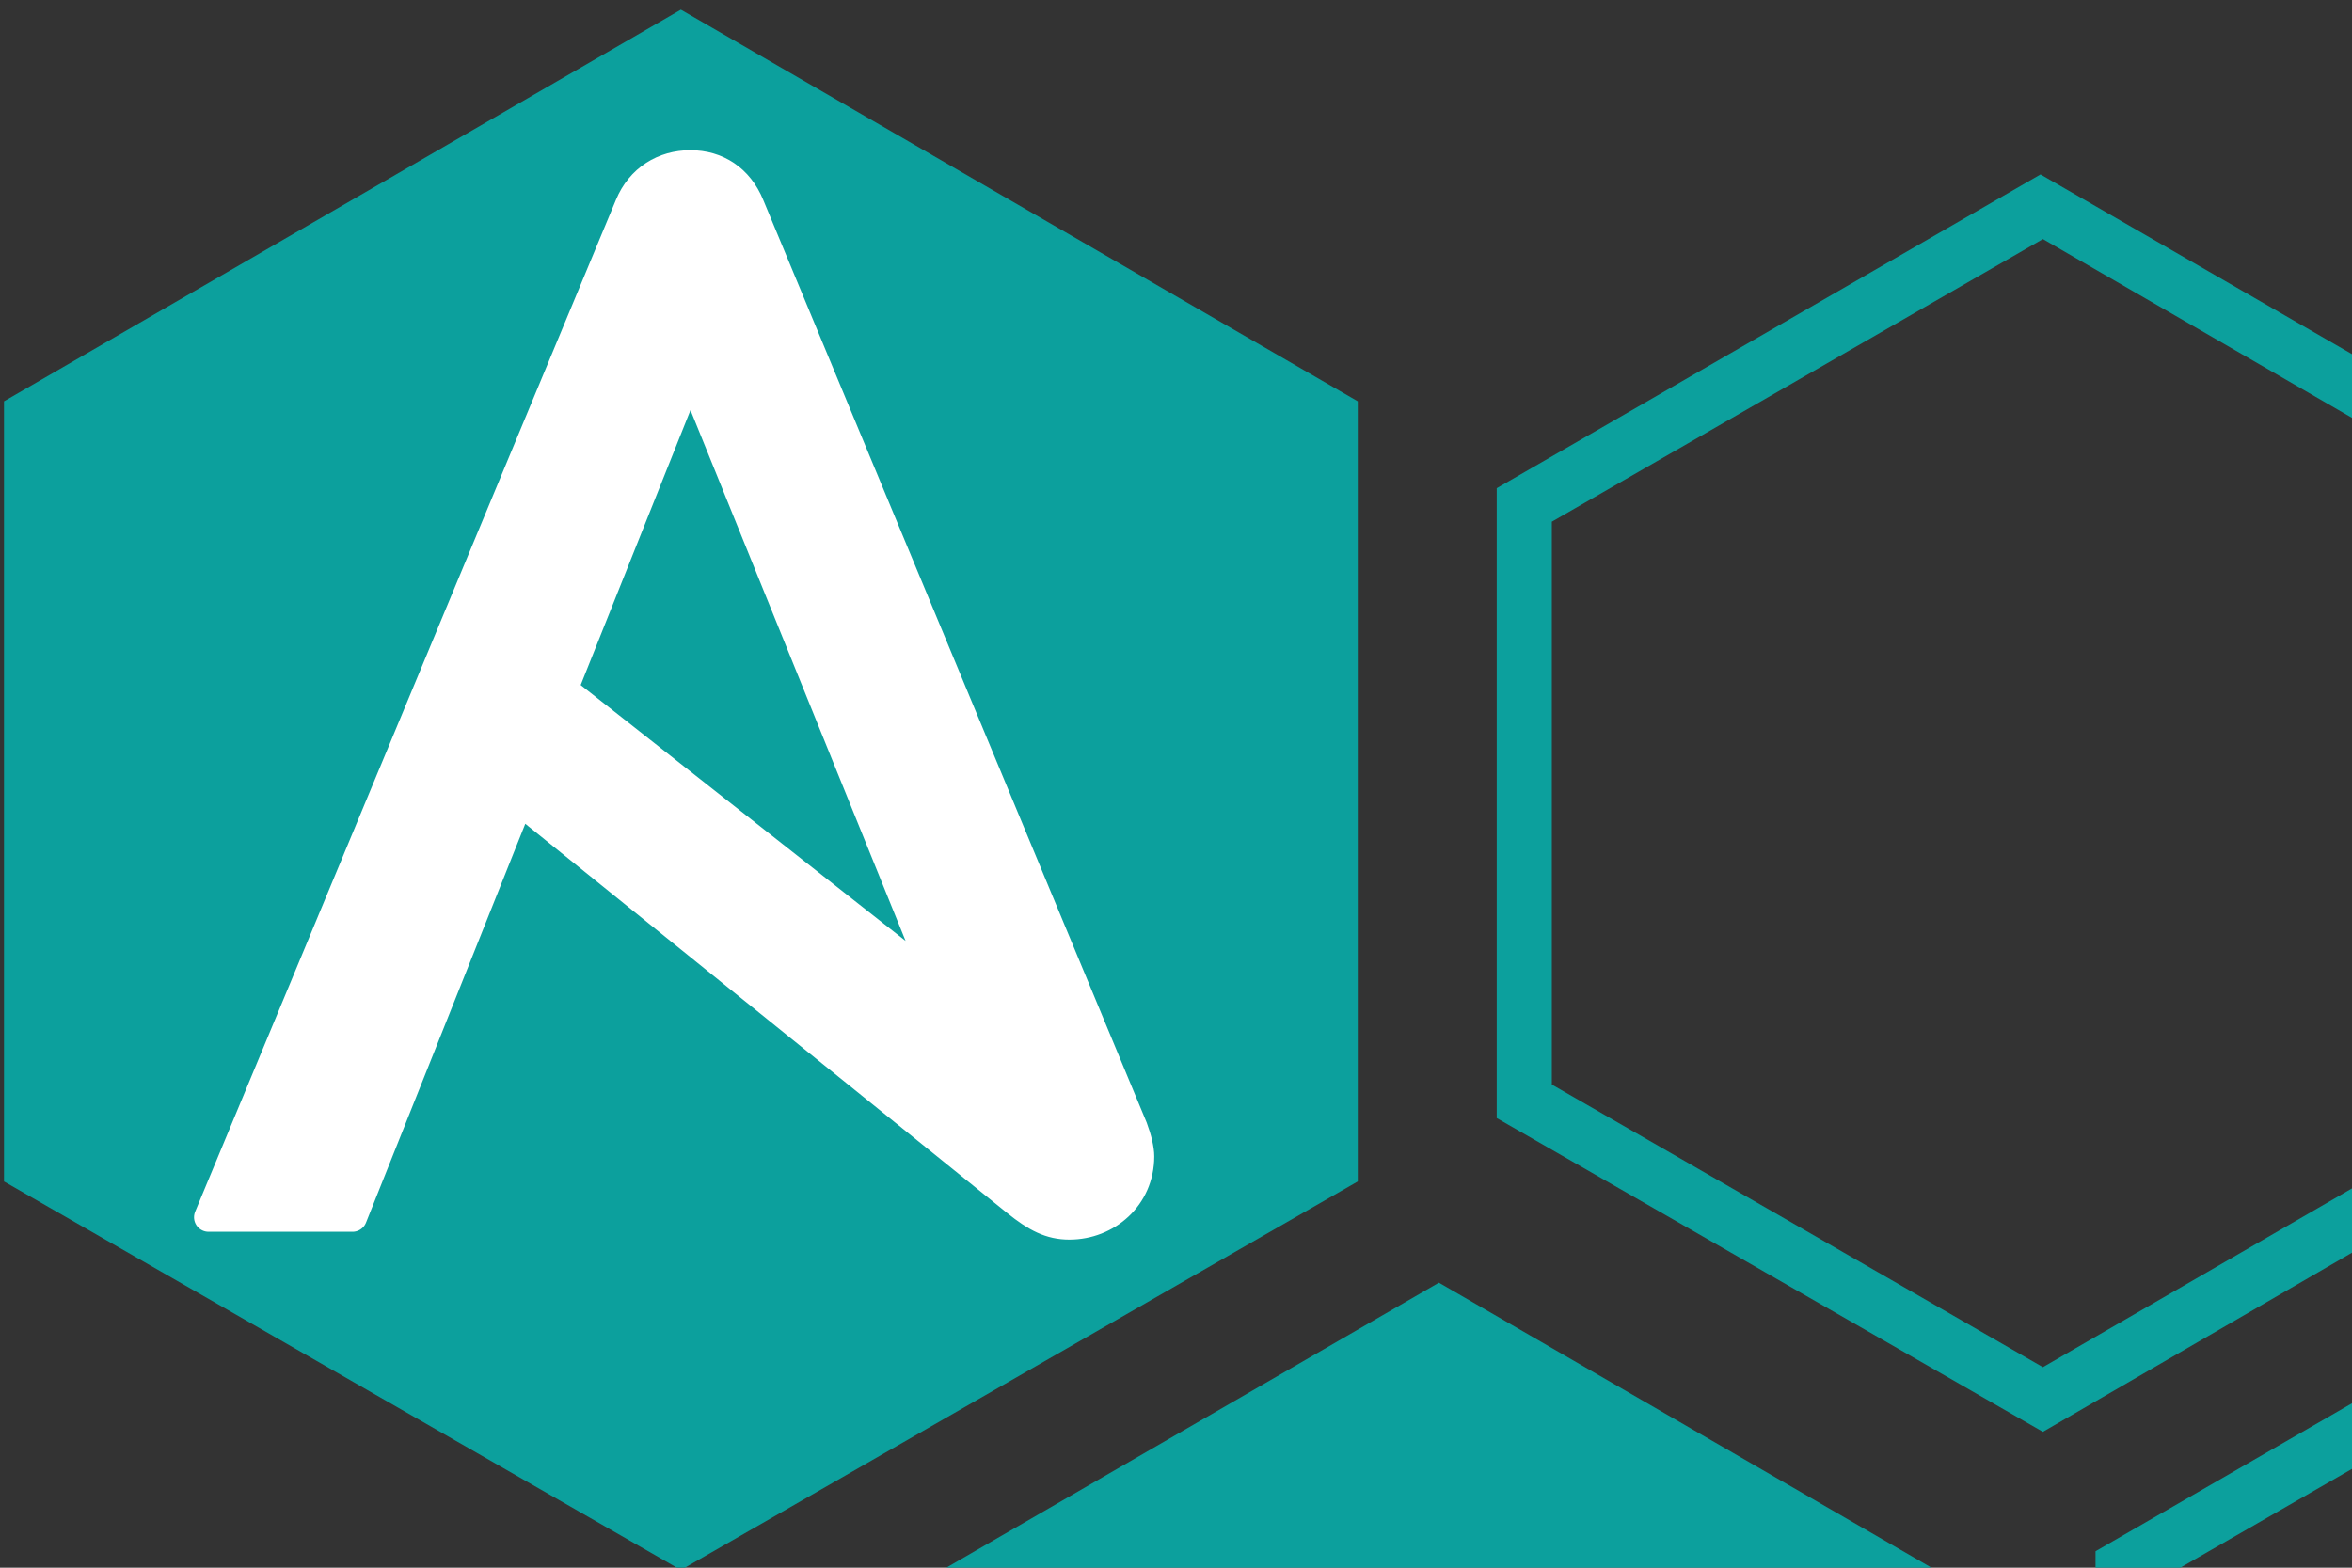 <?xml version="1.0" encoding="UTF-8"?>
<svg width="60" height="40" version="1.1" viewBox="0 0 60 40" xmlns="http://www.w3.org/2000/svg" xmlns:cc="http://creativecommons.org/ns#" xmlns:dc="http://purl.org/dc/elements/1.1/" xmlns:rdf="http://www.w3.org/1999/02/22-rdf-syntax-ns#" xmlns:xlink="http://www.w3.org/1999/xlink">
 <rect x="0" y="0" width="60" height="40" fill="#333333" stroke="none"/>
 <mask id="a" fill="#ffffff">
  <path d="m0 0h313.3v159.86h-313.3z" fill="#fff" fill-rule="evenodd"/>
 </mask>
 <mask id="b" fill="#ffffff">
  <path d="m0 0h313.3v159.86h-313.3z" fill="#fff" fill-rule="evenodd"/>
 </mask>
 <g transform="matrix(.495 0 0 .495 5.076 3.213)">
  <g fill="#0ca09d">
   <polygon class="st0" transform="matrix(1.615 0 0 1.615 -24.584 -106.93)" points="9 99.9 30.6 112.3 52.2 99.9 52.2 75 30.6 62.5 9 75"/>
   <path class="st0" d="m69.72 49.413 25.308 14.568 25.185-14.568v-29.012l-25.185-14.568-25.308 14.568zm25.308 17.901-28.148-16.173v-32.468l28.024-16.173 28.024 16.173v32.468z" stroke-width="1.234"/>
   <path class="st0" d="m100.58 104.21 25.308 14.568 25.185-14.568v-29.012l-25.185-14.568-25.308 14.568zm25.308 17.901-28.148-16.173v-32.468l28.024-16.173 28.024 16.173v32.468z" stroke-width="1.234"/>
   <polygon class="st0" transform="matrix(1.234 0 0 1.234 26.14 -17.499)" points="30.6 112.3 52.2 99.9 52.2 75 30.6 62.5 9 75 9 99.9"/>
  </g>
  <g fill="#fdfdfd" stroke="#fff" stroke-linecap="round" stroke-linejoin="round" stroke-width="3.849" aria-label="&gt;_">
   <path d="m25.325 12.642 12.845 31.703-19.402-15.283zm22.819 39.006-19.758-47.55c-0.564-1.371-1.692-2.097-3.061-2.097-1.371 0-2.581 0.726-3.145 2.097l-21.686 52.156h7.418l8.585-21.504 25.618 20.697c1.03 0.833 1.774 1.21 2.74 1.21 1.935 0 3.627-1.451 3.627-3.545 0-0.341-0.12-0.882-0.338-1.464z" fill="#fff" stroke-width="1.498"/>
  </g>
 </g>
</svg>
